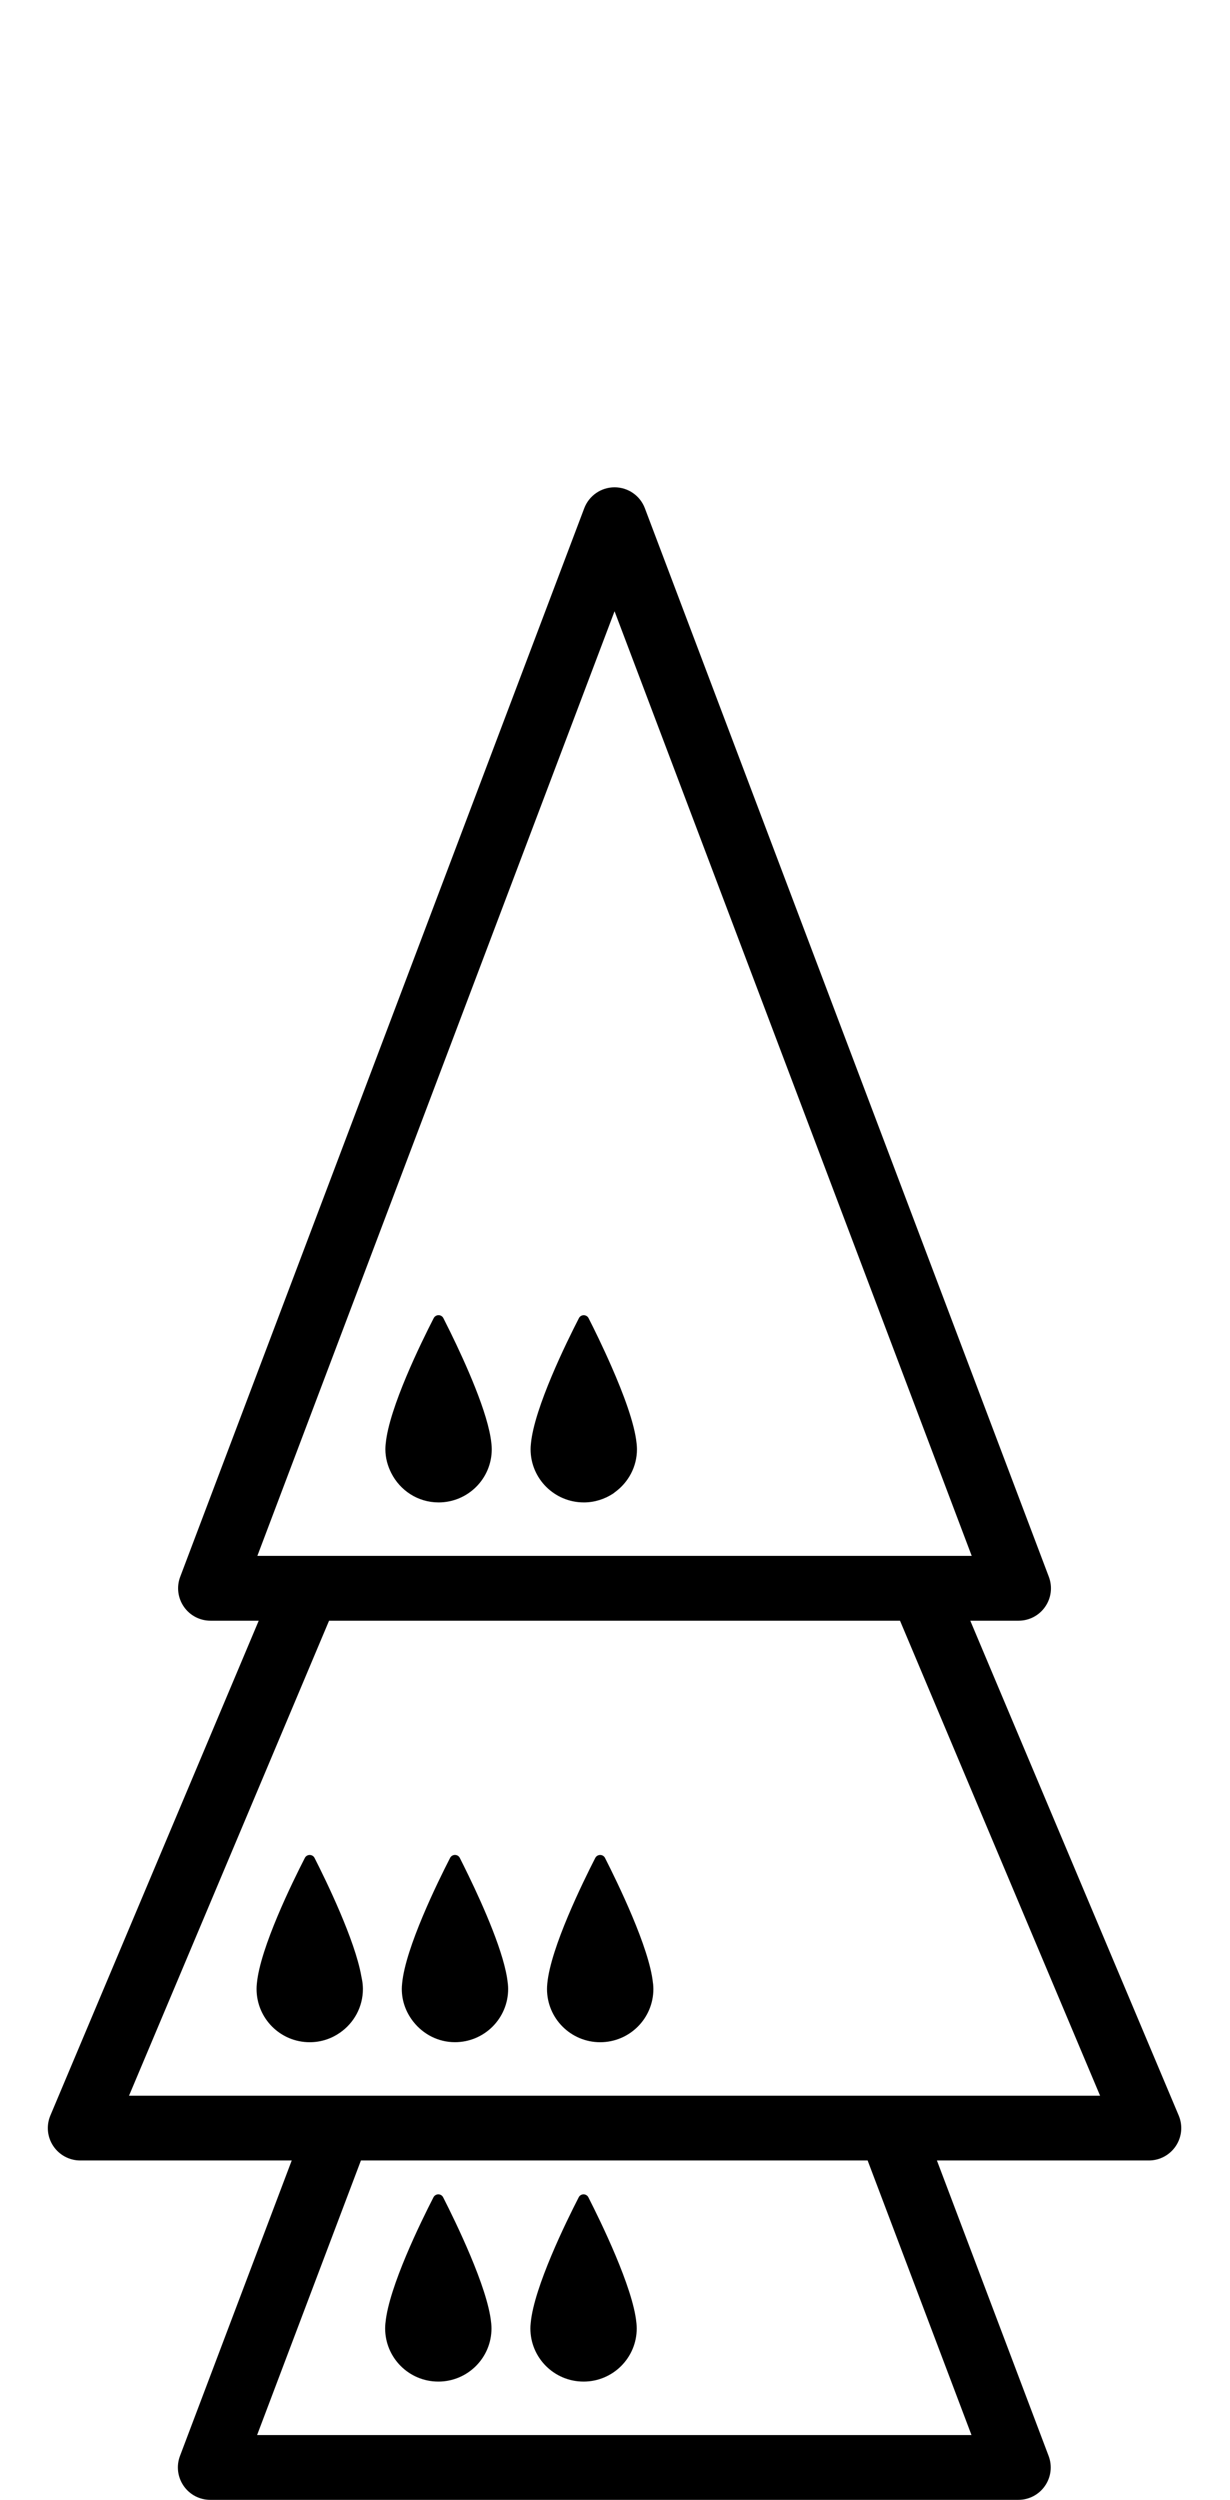 <!-- Generated by IcoMoon.io -->
<svg version="1.1" xmlns="http://www.w3.org/2000/svg" width="252" height="512" viewBox="0 0 252 512">
<title>DroneOnQueenOnDroneExpanded</title>
<path d="M241.493 433.225l-42.702-101.327h9.893c2.176 0 4.22-1.068 5.454-2.866 1.248-1.798 1.519-4.080 0.75-6.118l-82.769-218.835c-0.976-2.588-3.45-4.286-6.21-4.286s-5.228 1.705-6.21 4.286l-82.782 218.835c-0.77 2.037-0.491 4.319 0.749 6.118s3.278 2.866 5.454 2.866h9.886l-42.688 101.327c-0.863 2.063-0.643 4.392 0.591 6.243s3.304 2.966 5.527 2.966h43.332l-22.897 60.516c-0.77 2.037-0.491 4.319 0.749 6.118s3.278 2.866 5.454 2.866h165.565c2.176 0 4.22-1.068 5.454-2.866 1.248-1.798 1.519-4.080 0.75-6.118l-22.89-60.516h43.424c2.222 0 4.292-1.115 5.527-2.966s1.453-4.187 0.59-6.243zM52.727 318.623l73.181-193.451 73.175 193.451h-146.357zM199.037 498.664h-146.363l21.271-56.23h103.814l21.278 56.23zM186.935 429.171h-160.502l40.983-97.272h116.978l40.989 97.272h-38.448z"></path>
<path d="M104.027 406.102c-0.591-5.865-5.010-15.771-8.015-21.974-0.69-1.433-1.34-2.727-1.811-3.663-0.412-0.803-1.559-0.803-1.984 0-2.548 4.963-9.129 18.378-9.826 25.67-0.013 0.040-0.013 0.106-0.013 0.139-0.040 0.365-0.059 0.71-0.059 1.035 0 2.555 0.909 4.863 2.376 6.721 1.997 2.528 5.049 4.18 8.513 4.18 6.018 0 10.901-4.87 10.901-10.901 0-0.312-0.020-0.65-0.053-0.995-0.013-0.073-0.013-0.146-0.026-0.212z"></path>
<path d="M133.777 406.102c-0.723-7.219-7.299-20.654-9.826-25.63-0.412-0.803-1.566-0.803-1.99 0-2.541 4.963-9.123 18.378-9.826 25.67-0.007 0.040-0.007 0.106-0.013 0.139-0.033 0.365-0.053 0.71-0.053 1.035 0 6.024 4.876 10.901 10.894 10.901s10.901-4.87 10.901-10.901c0-0.312-0.026-0.65-0.053-0.995-0.020-0.079-0.020-0.152-0.033-0.219z"></path>
<path d="M74.276 406.102c-0.040-0.418-0.166-0.929-0.246-1.387-1.3-7.438-7.206-19.56-9.588-24.243-0.412-0.803-1.572-0.803-1.984 0-2.548 4.963-9.13 18.378-9.826 25.67-0.014 0.040-0.014 0.106-0.014 0.139-0.040 0.365-0.053 0.71-0.053 1.035 0 6.024 4.87 10.901 10.887 10.901 2.316 0 4.445-0.723 6.21-1.957 2.826-1.964 4.691-5.228 4.691-8.944 0-0.312-0.020-0.65-0.053-0.995-0.013-0.079-0.020-0.152-0.026-0.219z"></path>
<path d="M89.795 487.716c6.018 0 10.901-4.87 10.901-10.894 0-0.318-0.020-0.657-0.053-1.009-0.013-0.073-0.013-0.139-0.026-0.219-0.723-7.212-7.299-20.647-9.826-25.617-0.412-0.81-1.559-0.81-1.984 0-2.548 4.956-9.129 18.365-9.826 25.663-0.013 0.046-0.013 0.099-0.020 0.139-0.033 0.358-0.053 0.71-0.053 1.041 0 6.018 4.877 10.894 10.888 10.894z"></path>
<path d="M119.552 487.716c6.018 0 10.901-4.87 10.901-10.894 0-0.318-0.026-0.657-0.053-1.009-0.013-0.073-0.013-0.139-0.026-0.219-0.723-7.212-7.299-20.647-9.826-25.617-0.412-0.81-1.573-0.81-1.984 0-2.548 4.956-9.129 18.365-9.826 25.663-0.013 0.046-0.013 0.099-0.013 0.139-0.040 0.358-0.059 0.71-0.059 1.041-0.007 6.018 4.87 10.894 10.888 10.894z"></path>
<path d="M89.849 307.675c6.018 0 10.901-4.87 10.901-10.894 0-0.318-0.020-0.657-0.053-1.009-0.013-0.073-0.013-0.139-0.026-0.219-0.611-6.098-5.381-16.581-8.379-22.704-0.55-1.122-1.061-2.143-1.453-2.913-0.412-0.81-1.559-0.81-1.984 0-2.548 4.956-9.129 18.365-9.826 25.663-0.013 0.046-0.013 0.099-0.020 0.139-0.033 0.358-0.053 0.71-0.053 1.041 0 1.765 0.458 3.404 1.201 4.87 1.798 3.563 5.441 6.024 9.694 6.024z"></path>
<path d="M119.599 307.675c2.222 0 4.286-0.676 6.018-1.812 0.132-0.093 0.252-0.192 0.378-0.292 2.713-1.977 4.505-5.162 4.505-8.784 0-0.318-0.026-0.657-0.053-1.009-0.013-0.073-0.013-0.139-0.026-0.219-0.418-4.107-2.727-10.211-5.109-15.638-1.798-4.107-3.629-7.842-4.724-9.978-0.412-0.81-1.573-0.81-1.984 0-2.548 4.956-9.129 18.365-9.826 25.663-0.013 0.046-0.013 0.099-0.013 0.139-0.040 0.358-0.059 0.71-0.059 1.041 0 3.026 1.24 5.759 3.225 7.729 1.977 1.95 4.684 3.158 7.67 3.158z"></path>
</svg>
